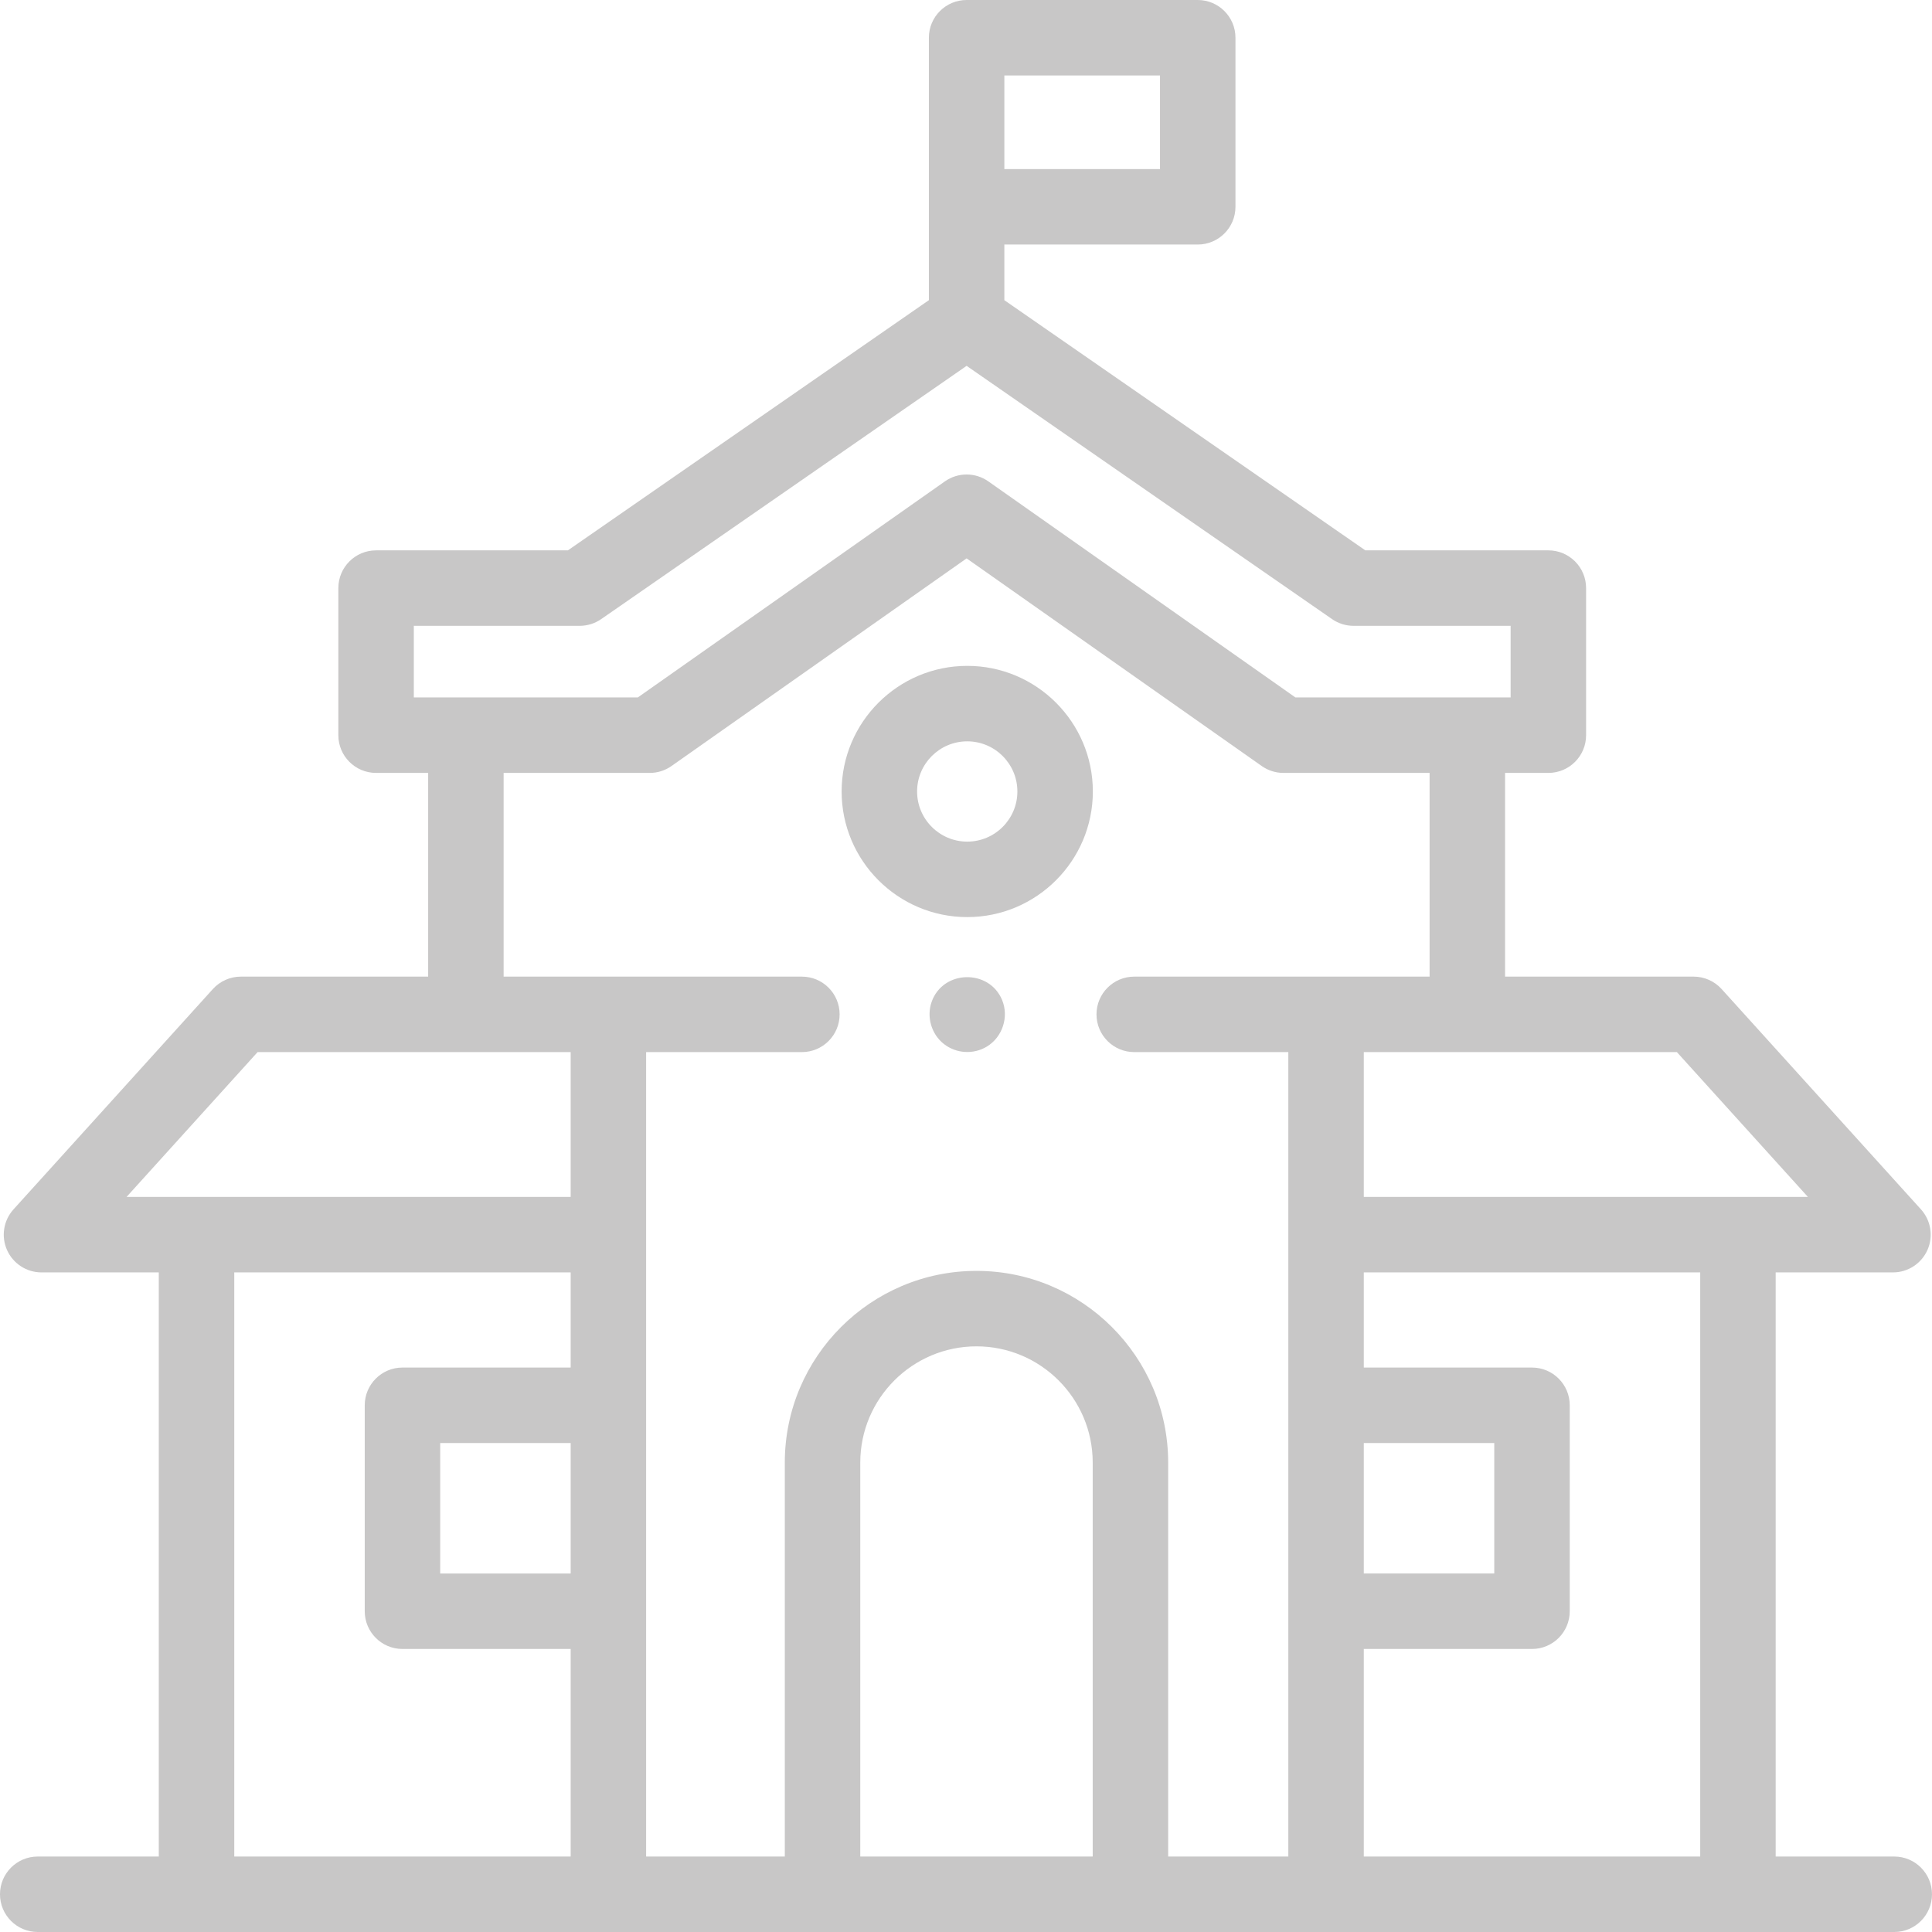 <svg fill="#C8C7C7" id="Capa_1" enable-background="new 0 0 512 512" height="512" viewBox="0 0 512 512" width="512" xmlns="http://www.w3.org/2000/svg"><g><path d="m256.328 243.039c18.355 0 33.288-14.933 33.288-33.289 0-18.355-14.933-33.288-33.288-33.288s-33.288 14.933-33.288 33.288c0 18.356 14.933 33.289 33.288 33.289zm0-46.577c7.327 0 13.288 5.961 13.288 13.288s-5.961 13.289-13.288 13.289-13.288-5.961-13.288-13.289 5.96-13.288 13.288-13.288z"/><path d="m502 492h-31.427v-154.8h31.082c3.954 0 7.537-2.33 9.141-5.944s.928-7.833-1.726-10.766l-52.828-58.384c-1.896-2.095-4.59-3.291-7.415-3.291h-49.966v-53.984h11.472c5.522 0 10-4.477 10-10v-38.981c0-5.523-4.478-10-10-10h-48.503l-95.666-66.301v-14.745h51.248c5.522 0 10-4.477 10-10v-44.804c0-5.523-4.478-10-10-10h-61.249c-5.523 0-10 4.477-10 10v69.549l-95.665 66.302h-50.831c-5.523 0-10 4.477-10 10v38.981c0 5.523 4.477 10 10 10h13.8v53.984h-49.639c-2.826 0-5.519 1.195-7.415 3.291l-52.828 58.383c-2.653 2.932-3.329 7.151-1.726 10.766 1.604 3.614 5.187 5.944 9.141 5.944h31.082v154.8h-32.082c-5.523 0-10 4.477-10 10s4.477 10 10 10h492c5.522 0 10-4.477 10-10s-4.478-10-10-10zm-22.879-174.8h-117.7v-38.384h82.969zm-117.7 65.217h34.576v34.576h-34.576zm-54.009-337.613h-41.248v-24.804h41.248zm-197.745 121.046h43.958c2.036 0 4.023-.621 5.696-1.781l96.842-67.117 96.843 67.117c1.673 1.16 3.66 1.781 5.696 1.781h41.63v18.981h-57.029l-81.386-57.262c-3.451-2.429-8.057-2.429-11.509 0l-81.386 57.262h-59.357v-18.981zm-41.401 112.966h82.969v38.384h-117.7zm82.968 138.177h-34.576v-34.576h34.576zm-89.152-79.793h89.152v25.217h-44.576c-5.523 0-10 4.477-10 10v54.576c0 5.523 4.477 10 10 10h44.576v55.007h-89.152zm109.152-58.384h41.274c5.523 0 10-4.477 10-10s-4.477-10-10-10h-79.042v-53.984h38.722c2.06 0 4.07-.636 5.754-1.821l78.22-55.035 78.221 55.035c1.685 1.185 3.694 1.821 5.754 1.821h38.723v53.984h-78.276c-5.522 0-10 4.477-10 10s4.478 10 10 10h40.836v213.184h-31.843v-104.407c0-28.01-22.788-50.797-50.798-50.797s-50.797 22.788-50.797 50.797v104.407h-36.749v-213.184zm56.749 213.184v-104.407c0-16.982 13.815-30.797 30.797-30.797s30.798 13.815 30.798 30.797v104.407zm133.438 0v-55.007h44.576c5.522 0 10-4.477 10-10v-54.576c0-5.523-4.478-10-10-10h-44.576v-25.217h89.152v154.8z"/><path d="m265.56 264.99c-3.434-8.242-15.615-7.99-18.646.455-1.438 4.005-.101 8.645 3.267 11.253 3.257 2.523 7.805 2.795 11.331.665 4.163-2.515 5.919-7.881 4.048-12.373z"/></g></svg>